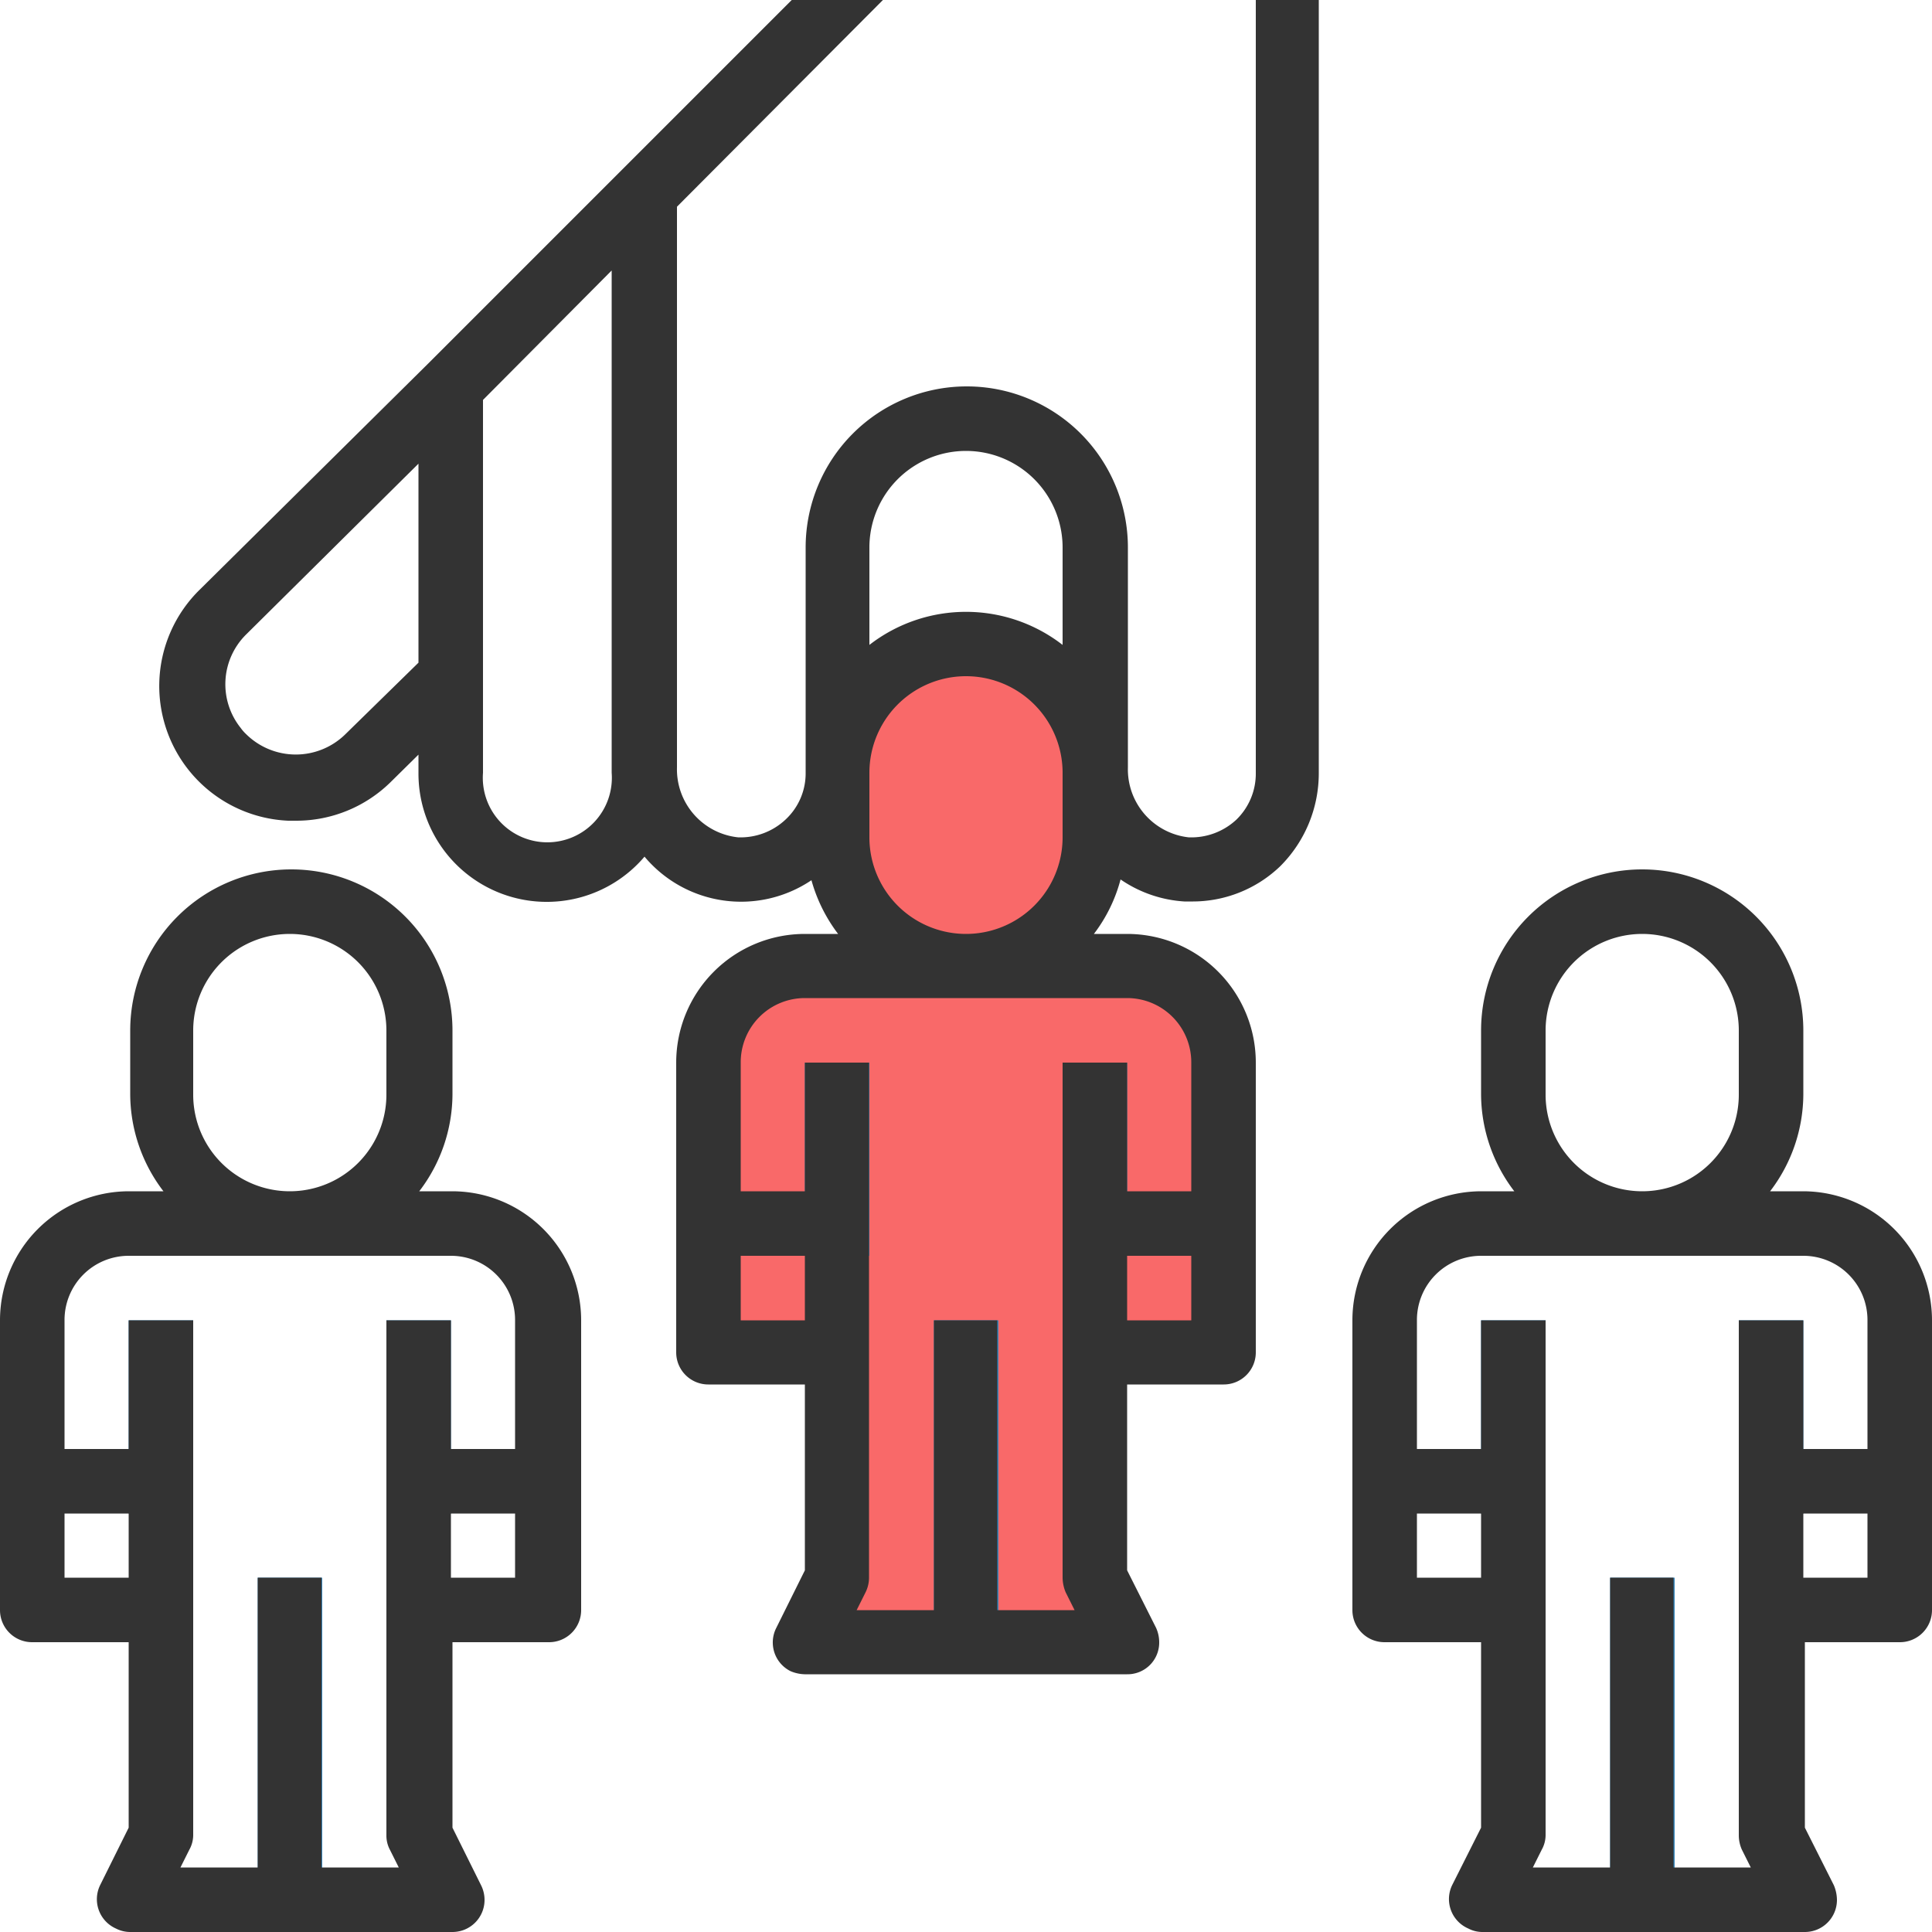 <svg xmlns="http://www.w3.org/2000/svg" width="50" height="50" viewBox="0 0 50 50"><title>icons</title><rect x="6.67" y="40.83" width="1.67" height="8.33" fill="#3685ba"/><rect x="3.33" y="34.17" width="1.67" height="5" fill="#3685ba"/><rect x="10" y="34.17" width="1.67" height="5" fill="#3685ba"/><path d="M25,16.67h0A3.33,3.33,0,0,1,28.33,20v1.67A3.33,3.33,0,0,1,25,25h0a3.33,3.33,0,0,1-3.33-3.33V20A3.33,3.33,0,0,1,25,16.67Z" fill="#f96969"/><path d="M31.67,31.67V27.5a2.5,2.5,0,0,0-2.5-2.5H20.83a2.5,2.5,0,0,0-2.5,2.5v4.17h3.34v9.16l-.84,1.67h8.34l-.84-1.67V31.67Z" fill="#f96969"/><rect x="24.17" y="34.17" width="1.67" height="8.33" fill="#3685ba"/><rect x="18.33" y="31.67" width="3.33" height="3.33" fill="#f96969"/><rect x="28.33" y="31.67" width="3.33" height="3.33" fill="#f96969"/><rect x="20.83" y="27.5" width="1.67" height="5" fill="#3685ba"/><rect x="27.5" y="27.5" width="1.67" height="5" fill="#3685ba"/><rect x="41.67" y="40.83" width="1.67" height="8.33" fill="#3685ba"/><rect x="38.33" y="34.17" width="1.67" height="5" fill="#3685ba"/><rect x="45" y="34.17" width="1.67" height="5" fill="#3685ba"/><path d="M.83,42.5h2.5v4.8l-.74,1.49A.83.83,0,0,0,3,49.91a.81.81,0,0,0,.37.09h8.34a.83.83,0,0,0,.83-.83.85.85,0,0,0-.09-.38l-.74-1.49V42.5h2.5a.83.83,0,0,0,.83-.83v-7.5a3.34,3.34,0,0,0-3.33-3.34h-.86a4.15,4.15,0,0,0,.86-2.5V26.67a4.17,4.17,0,0,0-8.34,0v1.66a4.15,4.15,0,0,0,.86,2.5H3.33A3.34,3.34,0,0,0,0,34.17v7.5A.83.83,0,0,0,.83,42.5Zm12.5-1.67H11.67V39.17h1.66ZM5,26.67a2.5,2.5,0,0,1,5,0v1.66a2.5,2.5,0,0,1-5,0Zm-3.33,7.5A1.66,1.66,0,0,1,3.33,32.5h8.34a1.66,1.66,0,0,1,1.66,1.67V37.5H11.67V34.17H10V47.5a.78.78,0,0,0,.09.37l.23.46h-2v-7.5H6.67v7.5h-2l.23-.46A.78.78,0,0,0,5,47.5V34.17H3.33V37.5H1.67Zm0,5H3.33v1.66H1.67Z" fill="#333"/><path d="M49.17,42.5a.83.83,0,0,0,.83-.83v-7.5a3.34,3.34,0,0,0-3.33-3.34h-.86a4.15,4.15,0,0,0,.86-2.5V26.67a4.17,4.17,0,0,0-8.34,0v1.66a4.15,4.15,0,0,0,.86,2.5h-.86A3.34,3.34,0,0,0,35,34.17v7.5a.83.83,0,0,0,.83.83h2.5v4.8l-.75,1.49A.83.83,0,0,0,38,49.91a.78.78,0,0,0,.37.09h8.34a.83.83,0,0,0,.83-.83,1,1,0,0,0-.08-.38l-.75-1.49V42.5Zm-.84-1.67H46.67V39.17h1.66ZM40,26.67a2.5,2.5,0,0,1,5,0v1.66a2.5,2.5,0,0,1-5,0ZM38.33,40.83H36.67V39.17h1.66ZM45,34.17V47.5a.91.91,0,0,0,.08.37l.23.46h-2v-7.5H41.67v7.5h-2l.23-.46A.78.78,0,0,0,40,47.5V34.17H38.33V37.5H36.67V34.17a1.66,1.66,0,0,1,1.66-1.67h8.34a1.66,1.66,0,0,1,1.66,1.67V37.5H46.67V34.17Z" fill="#333"/><path d="M32.5,20A1.66,1.66,0,0,1,32,21.21a1.71,1.71,0,0,1-1.24.46,1.77,1.77,0,0,1-1.57-1.81V14.17a4.17,4.17,0,0,0-8.34,0V20a1.63,1.63,0,0,1-.52,1.21,1.7,1.7,0,0,1-1.23.46,1.77,1.77,0,0,1-1.58-1.81V5.35L22.85,0H20.49L16.08,4.41l-5,5h0L5.19,15.24a3.49,3.49,0,0,0,2.27,6h.19a3.48,3.48,0,0,0,2.46-1l.72-.71V20a3.32,3.32,0,0,0,5.85,2.17,3.26,3.26,0,0,0,4.32.61,4.12,4.12,0,0,0,.69,1.39h-.86A3.33,3.33,0,0,0,17.5,27.5V35a.83.83,0,0,0,.83.83h2.5v4.81l-.74,1.49a.83.83,0,0,0,.37,1.12,1,1,0,0,0,.37.08h8.34A.82.82,0,0,0,30,42.5a.91.91,0,0,0-.08-.37l-.75-1.49V35.83h2.5A.83.83,0,0,0,32.5,35V27.5a3.33,3.33,0,0,0-3.33-3.33h-.86A4,4,0,0,0,29,22.76a3.27,3.27,0,0,0,1.65.57h.19a3.27,3.27,0,0,0,2.29-.91,3.4,3.4,0,0,0,1-2.42V0H32.5ZM10.83,17.15,8.94,19a1.83,1.83,0,0,1-2.57,0,1.07,1.07,0,0,1-.14-.16,1.81,1.81,0,0,1,.13-2.41L10.83,12v5.15Zm5,2.71V20a1.67,1.67,0,1,1-3.33,0V10.35L15.83,7V19.86Zm6.67-5.69a2.5,2.5,0,0,1,5,0v2.52a4.08,4.08,0,0,0-5,0V14.17Zm0,5.83a2.5,2.5,0,0,1,5,0v1.67a2.5,2.5,0,0,1-5,0ZM20.83,34.17H19.17V32.5h1.66Zm10,0H29.17V32.5h1.66Zm-1.66-8.34a1.66,1.66,0,0,1,1.66,1.67v3.33H29.17V27.5H27.5V40.83a1,1,0,0,0,.08.38l.23.46h-2v-7.5H24.17v7.5h-2l.23-.46a.85.85,0,0,0,.09-.38V27.5H20.83v3.33H19.17V27.5a1.66,1.66,0,0,1,1.66-1.67Z" fill="#333"/></svg>